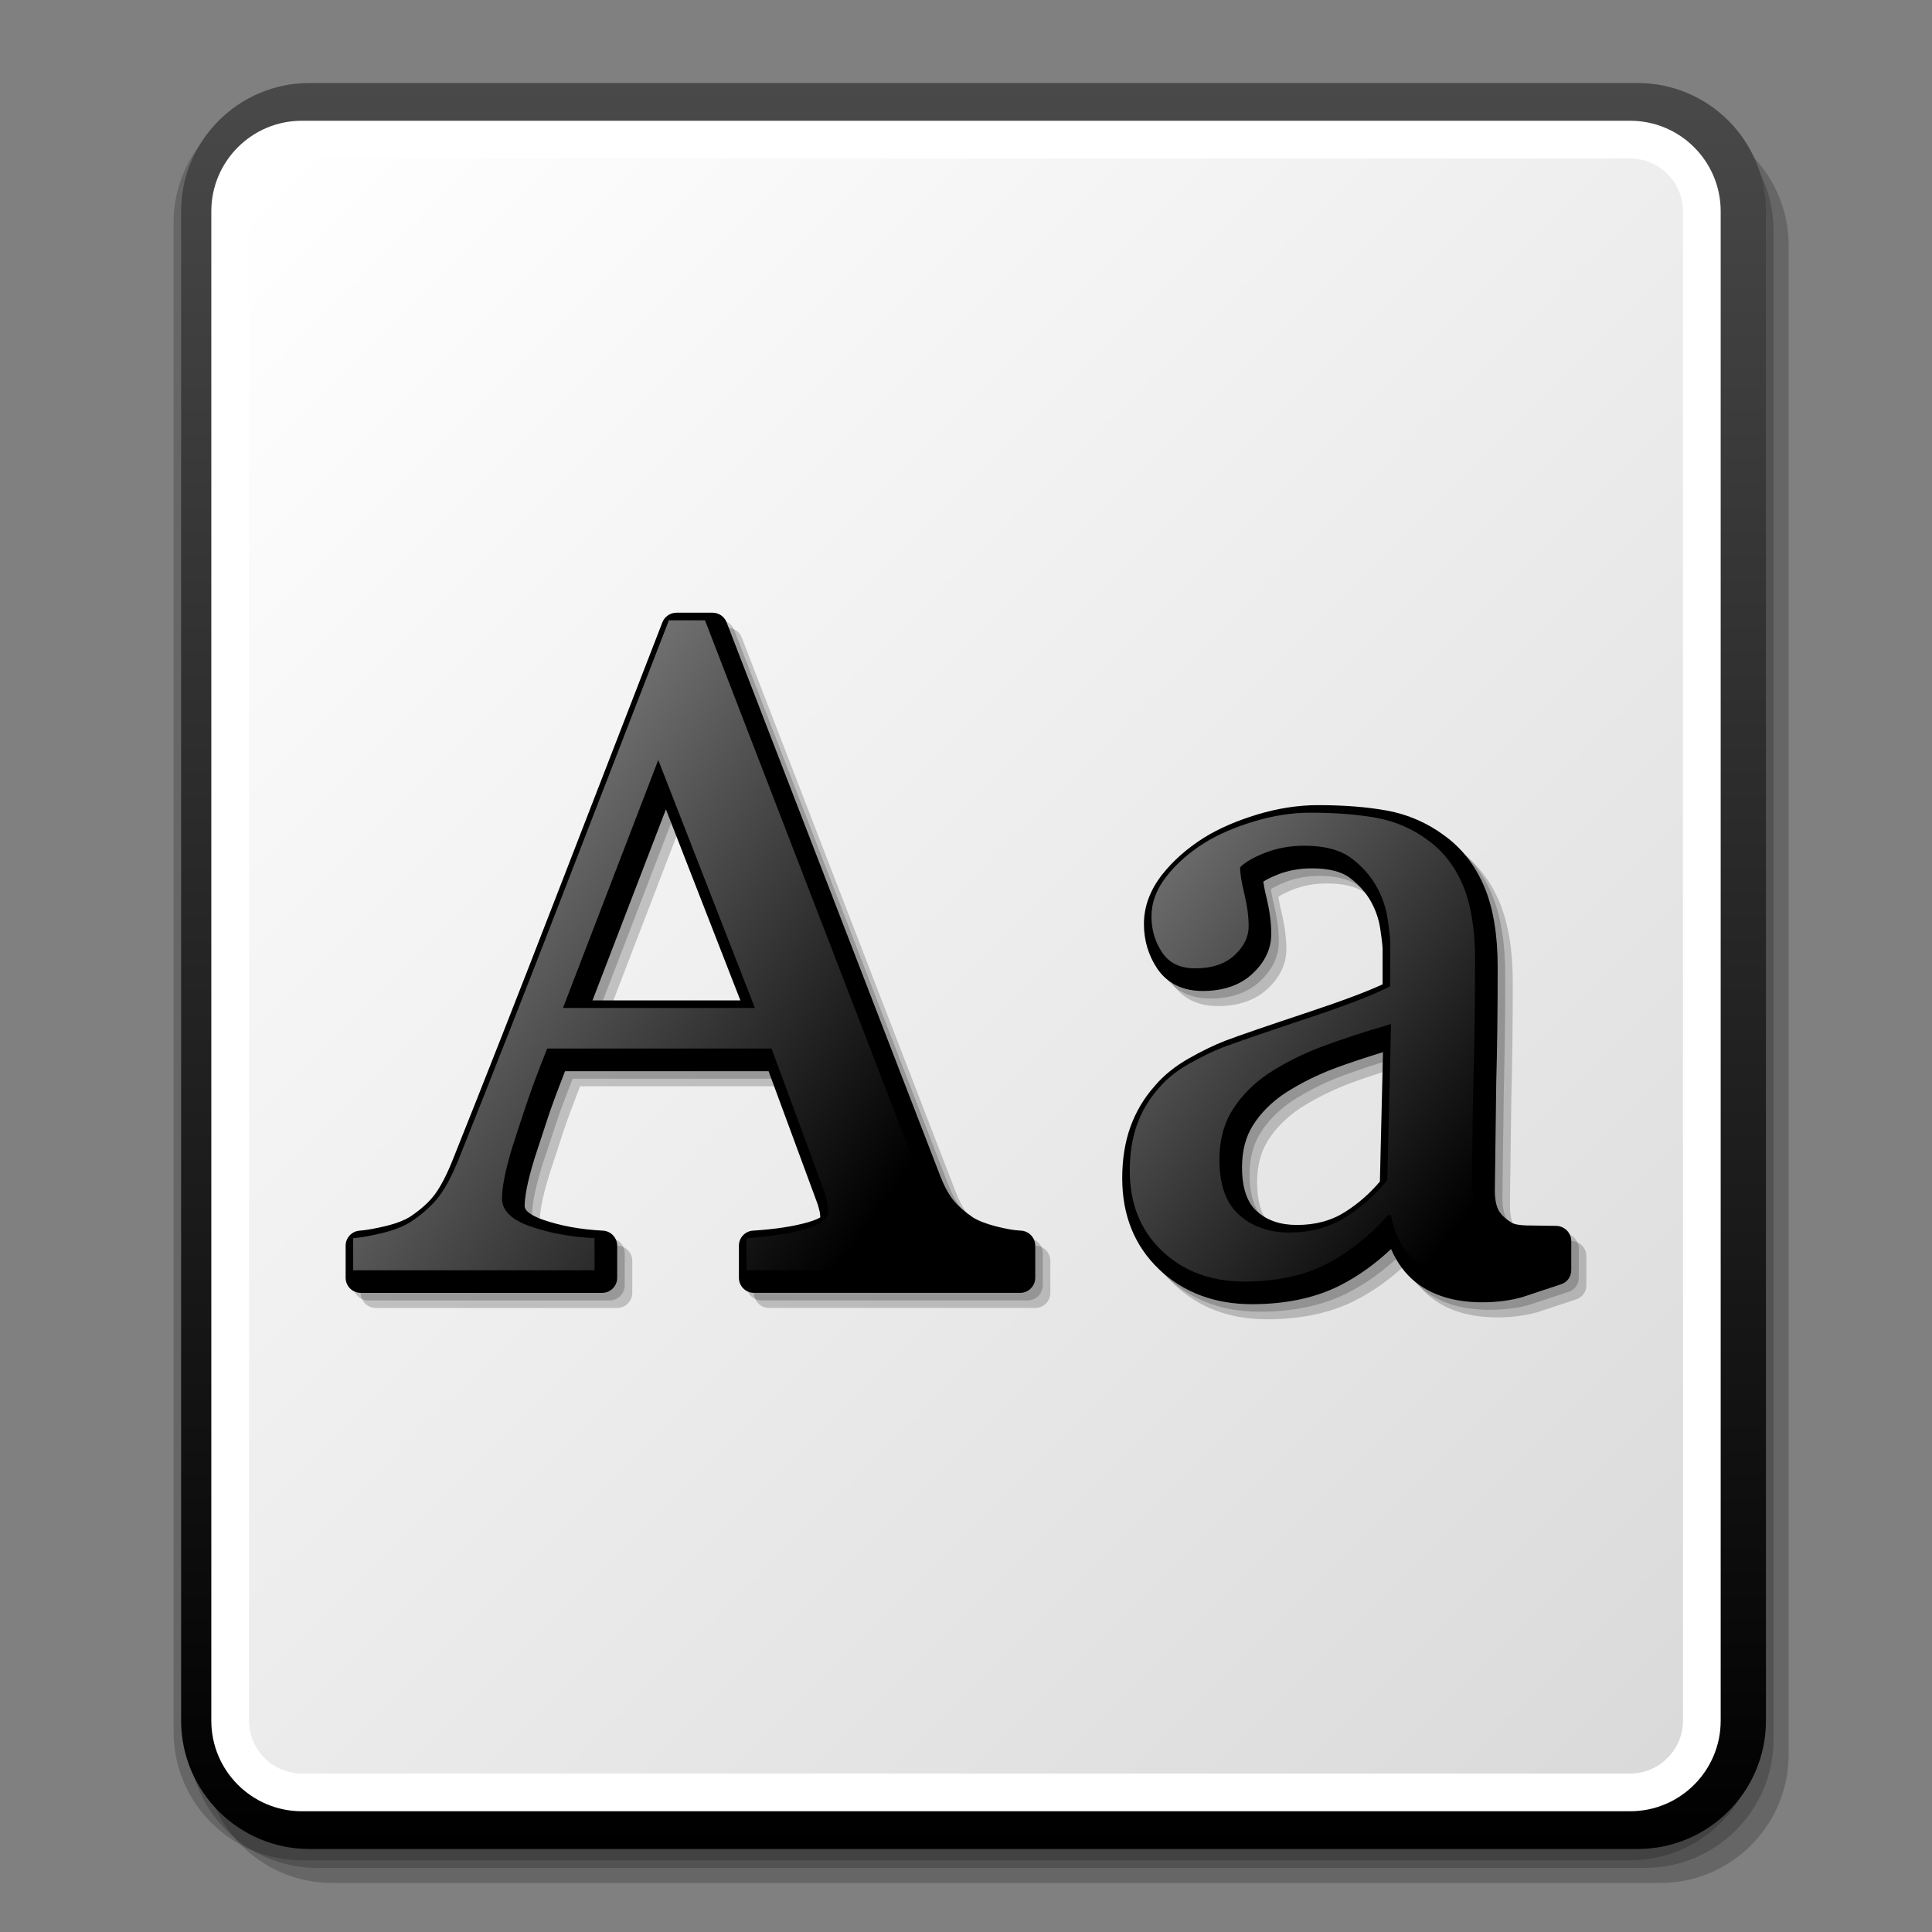 <?xml version="1.0" encoding="UTF-8" standalone="no"?>
<!DOCTYPE svg PUBLIC "-//W3C//DTD SVG 20010904//EN"
"http://www.w3.org/TR/2001/REC-SVG-20010904/DTD/svg10.dtd">
<!-- Created with Sodipodi ("http://www.sodipodi.com/") -->
<svg
   width="48pt"
   height="48pt"
   viewBox="0 0 256 256"
   style="overflow:visible;enable-background:new 0 0 256 256"
   xml:space="preserve"
   xmlns="http://www.w3.org/2000/svg"
   xmlns:xml="http://www.w3.org/XML/1998/namespace"
   xmlns:a="http://ns.adobe.com/AdobeSVGViewerExtensions/3.0/"
   xmlns:sodipodi="http://sodipodi.sourceforge.net/DTD/sodipodi-0.dtd"
   xmlns:xlink="http://www.w3.org/1999/xlink"
   id="svg4076"
   sodipodi:version="0.32"
   sodipodi:docname="/home/david/Documenti/Progetti/add2cvs/gnome-mime-application-x-font.svgz"
   sodipodi:docbase="/home/david/Documenti/Progetti/add2cvs/">
  <rect x="0" y="0" width="256" height="256" fill="#808080" stroke="none"/>
  <defs
     id="defs4124" />
  <sodipodi:namedview
     id="base" />
  <g
     id="Layer_1"
     style="stroke:#000000;">
    <g
       id="g4078">
      <path
         style="opacity:0.2;stroke:none;"
         d="M44,15.5c-9.374,0-17,7.626-17,17v200c0,9.374,7.626,17,17,17h176c9.375,0,17-7.626,17-17v-200     c0-9.374-7.625-17-17-17H44z"
         id="path4079" />
      <path
         style="opacity:0.2;stroke:none;"
         d="M42,13.5c-9.374,0-17,7.626-17,17v200c0,9.374,7.626,17,17,17h176c9.375,0,17-7.626,17-17v-200     c0-9.374-7.625-17-17-17H42z"
         id="path4080" />
      <path
         style="opacity:0.2;stroke:none;"
         d="M40,12.5c-9.374,0-17,7.626-17,17v200c0,9.374,7.626,17,17,17h176c9.375,0,17-7.626,17-17v-200     c0-9.374-7.625-17-17-17H40z"
         id="path4081" />
      <linearGradient
         id="XMLID_1_"
         gradientUnits="userSpaceOnUse"
         x1="129"
         y1="11"
         x2="129"
         y2="245">
        <stop
           offset="0"
           style="stop-color:#494949"
           id="stop4083" />
        <stop
           offset="1"
           style="stop-color:#000000"
           id="stop4084" />
        <a:midPointStop
           offset="0"
           style="stop-color:#494949"
           id="midPointStop4085" />
        <a:midPointStop
           offset="0.5"
           style="stop-color:#494949"
           id="midPointStop4086" />
        <a:midPointStop
           offset="1"
           style="stop-color:#000000"
           id="midPointStop4087" />
      </linearGradient>
      <path
         style="fill:url(#XMLID_1_);stroke:none;"
         d="M41,11c-9.374,0-17,7.626-17,17v200c0,9.374,7.626,17,17,17h176c9.375,0,17-7.626,17-17V28     c0-9.374-7.625-17-17-17H41z"
         id="path4088" />
      <path
         style="fill:#FFFFFF;stroke:none;"
         d="M28,228c0,6.627,5.373,12,12,12h176c6.627,0,12-5.373,12-12V28c0-6.627-5.373-12-12-12H40     c-6.627,0-12,5.373-12,12V228z"
         id="path4089" />
      <linearGradient
         id="XMLID_2_"
         gradientUnits="userSpaceOnUse"
         x1="29.053"
         y1="29.053"
         x2="226.947"
         y2="226.947">
        <stop
           offset="0"
           style="stop-color:#FFFFFF"
           id="stop4091" />
        <stop
           offset="1"
           style="stop-color:#DADADA"
           id="stop4092" />
        <a:midPointStop
           offset="0"
           style="stop-color:#FFFFFF"
           id="midPointStop4093" />
        <a:midPointStop
           offset="0.5"
           style="stop-color:#FFFFFF"
           id="midPointStop4094" />
        <a:midPointStop
           offset="1"
           style="stop-color:#DADADA"
           id="midPointStop4095" />
      </linearGradient>
      <path
         style="fill:url(#XMLID_2_);stroke:none;"
         d="M40,21c-3.86,0-7,3.14-7,7v200c0,3.859,3.14,7,7,7h176c3.859,0,7-3.141,7-7V28c0-3.86-3.141-7-7-7H40z"
         id="path4096" />
      <path
         style="fill:none;stroke:none;"
         d="M256,256H0V0h256V256z"
         id="path4097" />
    </g>
    <g
       id="g4098">
      <g
         style="opacity:0.2;"
         id="g4099">
        <path
           style="stroke:none;"
           d="M91.633,83.188c-0.826,0-1.566,0.507-1.865,1.277l-13.746,35.493      c-5.106,13.198-9.849,25.272-14.096,35.887c-0.768,1.902-1.548,3.394-2.317,4.428c-0.738,0.992-1.821,1.974-3.22,2.918      c-0.767,0.49-1.85,0.917-3.18,1.241c-1.447,0.354-2.645,0.567-3.561,0.637c-1.043,0.078-1.85,0.948-1.85,1.994v4.25      c0,1.104,0.896,2,2,2h31.982c1.104,0,2-0.896,2-2v-4.25c0-1.065-0.835-1.943-1.898-1.997c-2.948-0.15-5.619-0.637-7.937-1.446      c-0.907-0.316-2.429-0.974-2.429-1.82c0-0.553,0.09-1.315,0.266-2.27c0.186-0.999,0.529-2.336,1.025-3.971      c-0.008,0.025,1.865-5.684,1.865-5.684c0.567-1.687,1.328-3.717,2.197-5.938c2.371,0,24.56,0,26.97,0      c0.837,2.268,6.538,17.716,6.538,17.716c0.018,0.046,0.258,0.989,0.258,0.989c0,0.003,0.034,0.365,0.063,0.657      c-0.214,0.139-0.656,0.37-1.605,0.647c-1.903,0.554-4.363,0.931-7.313,1.119c-1.053,0.067-1.872,0.941-1.872,1.996v4.25      c0,1.104,0.896,2,2,2h35.266c1.104,0,2-0.896,2-2v-4.25c0-1.074-0.849-1.956-1.922-1.998c-0.846-0.033-1.951-0.225-3.285-0.567      c-1.276-0.328-2.3-0.725-3.043-1.178c-1.097-0.745-2.012-1.552-2.641-2.346c-0.626-0.79-1.209-1.883-1.732-3.247l-28.271-73.26      c-0.297-0.771-1.039-1.279-1.865-1.279H91.633 M90.238,109.244c2.468,6.333,8.365,21.466,9.867,25.318      c-3.99,0-15.624,0-19.597,0C81.984,130.722,87.801,115.587,90.238,109.244z"
           id="path4100" />
      </g>
      <g
         style="opacity:0.2;"
         id="g4101">
        <path
           style="stroke:none;"
           d="M168.548,109.939c-2.712,0.824-5.07,1.852-7.01,3.055c-2.283,1.445-4.159,3.11-5.593,4.957      c-1.571,2.023-2.369,4.205-2.369,6.486c0,2.146,0.582,4.115,1.731,5.855c0.909,1.378,2.697,3.02,6.05,3.02      c2.734,0,4.945-0.762,6.572-2.263c1.673-1.543,2.521-3.324,2.521-5.294c0-1.463-0.21-3.068-0.623-4.771      c-0.236-0.969-0.361-1.652-0.432-2.162c0.412-0.266,1.021-0.593,1.991-0.971c1.346-0.523,2.836-0.789,4.427-0.789      c2.235,0,3.93,0.42,5.036,1.248c1.225,0.918,2.183,2,2.847,3.219c0.608,1.11,1.01,2.297,1.193,3.532      c0.271,1.805,0.311,2.464,0.311,2.696c0,0,0,3.108,0,4.671c-2.009,0.936-5.229,2.152-9.763,3.662      c-5.474,1.823-9.182,3.098-11.021,3.789c-1.546,0.599-3.19,1.396-4.908,2.375c-1.839,1.049-3.354,2.276-4.503,3.649      c-1.402,1.567-2.504,3.417-3.229,5.447c-0.714,1.998-1.076,4.275-1.076,6.768c0,4.932,1.647,8.997,4.896,12.083      c3.221,3.06,7.355,4.61,12.288,4.61c4.479,0,8.392-0.828,11.63-2.463c2.38-1.201,4.663-2.825,6.813-4.846      c0.776,1.797,1.867,3.311,3.335,4.454c2.218,1.729,5.153,2.604,8.726,2.604c1.985,0,3.806-0.239,5.411-0.712      c0.003-0.001,5.079-1.688,5.079-1.688c0.817-0.271,1.322-1.021,1.322-1.882v-3.844c0-1.093-0.907-1.984-2-2l-3.924-0.058      c-1.355-0.041-1.8-0.27-1.876-0.314c-0.846-0.482-1.435-1.022-1.792-1.631c-0.349-0.594-0.533-1.526-0.533-2.696l0.187-14.389      c0.125-4.404,0.188-9.525,0.188-15.221c0-4.232-0.587-7.782-1.744-10.553c-1.198-2.863-2.987-5.172-5.319-6.86      c-2.256-1.677-4.826-2.795-7.618-3.308c-2.615-0.479-5.692-0.721-9.146-0.721C174,108.688,171.283,109.109,168.548,109.939       M168.524,162.485c-1.293-1.155-1.948-3.113-1.948-5.821c0-2.191,0.474-4.009,1.446-5.556c1.013-1.61,2.427-3.033,4.204-4.231      c2.056-1.331,4.346-2.474,6.778-3.377c1.823-0.678,3.968-1.378,6.251-2.085c-0.096,3.985-0.382,15.935-0.411,17.143      c-1.27,1.503-2.779,2.863-4.566,4.002c-1.851,1.18-3.958,1.753-6.44,1.753C171.638,164.313,169.9,163.715,168.524,162.485z"
           id="path4102" />
      </g>
      <g
         style="opacity:0.2;"
         id="g4103">
        <path
           style="stroke:none;"
           d="M90.633,82.188c-0.826,0-1.566,0.507-1.865,1.277l-13.746,35.493      c-5.106,13.198-9.849,25.272-14.096,35.887c-0.768,1.902-1.548,3.394-2.317,4.428c-0.738,0.992-1.821,1.974-3.22,2.918      c-0.767,0.49-1.85,0.917-3.18,1.241c-1.447,0.354-2.645,0.567-3.561,0.637c-1.043,0.078-1.85,0.948-1.85,1.994v4.25      c0,1.104,0.896,2,2,2h31.982c1.104,0,2-0.896,2-2v-4.25c0-1.065-0.835-1.943-1.898-1.997c-2.948-0.15-5.619-0.637-7.937-1.446      c-0.907-0.316-2.429-0.974-2.429-1.82c0-0.553,0.09-1.315,0.266-2.27c0.186-0.999,0.529-2.336,1.025-3.971      c-0.008,0.025,1.865-5.684,1.865-5.684c0.567-1.687,1.328-3.717,2.197-5.938c2.371,0,24.56,0,26.97,0      c0.837,2.268,6.538,17.716,6.538,17.716c0.018,0.046,0.258,0.989,0.258,0.989c0,0.003,0.034,0.365,0.063,0.657      c-0.214,0.139-0.656,0.37-1.605,0.647c-1.903,0.554-4.363,0.931-7.313,1.119c-1.053,0.067-1.872,0.941-1.872,1.996v4.25      c0,1.104,0.896,2,2,2h35.266c1.104,0,2-0.896,2-2v-4.25c0-1.074-0.849-1.956-1.922-1.998c-0.846-0.033-1.951-0.225-3.285-0.567      c-1.276-0.328-2.3-0.725-3.043-1.178c-1.097-0.745-2.012-1.552-2.641-2.346c-0.626-0.79-1.209-1.883-1.732-3.247l-28.271-73.26      c-0.297-0.771-1.039-1.279-1.865-1.279H90.633 M89.238,108.244c2.468,6.333,8.365,21.466,9.867,25.318      c-3.99,0-15.624,0-19.597,0C80.984,129.722,86.801,114.587,89.238,108.244z"
           id="path4104" />
      </g>
      <g
         style="opacity:0.2;"
         id="g4105">
        <path
           style="stroke:none;"
           d="M167.548,108.939c-2.712,0.824-5.07,1.852-7.01,3.055c-2.283,1.445-4.159,3.11-5.593,4.957      c-1.571,2.023-2.369,4.205-2.369,6.486c0,2.146,0.582,4.115,1.731,5.855c0.909,1.378,2.697,3.02,6.05,3.02      c2.734,0,4.945-0.762,6.572-2.263c1.673-1.543,2.521-3.324,2.521-5.294c0-1.463-0.21-3.068-0.623-4.771      c-0.236-0.969-0.361-1.652-0.432-2.162c0.412-0.266,1.021-0.593,1.991-0.971c1.346-0.523,2.836-0.789,4.427-0.789      c2.235,0,3.93,0.42,5.036,1.248c1.225,0.918,2.183,2,2.847,3.219c0.608,1.11,1.01,2.297,1.193,3.532      c0.271,1.805,0.311,2.464,0.311,2.696c0,0,0,3.108,0,4.671c-2.009,0.936-5.229,2.152-9.763,3.662      c-5.474,1.823-9.182,3.098-11.021,3.789c-1.546,0.599-3.19,1.396-4.908,2.375c-1.839,1.049-3.354,2.276-4.503,3.649      c-1.402,1.567-2.504,3.417-3.229,5.447c-0.714,1.998-1.076,4.275-1.076,6.768c0,4.932,1.647,8.997,4.896,12.083      c3.221,3.06,7.355,4.61,12.288,4.61c4.479,0,8.392-0.828,11.63-2.463c2.38-1.201,4.663-2.825,6.813-4.846      c0.776,1.797,1.867,3.311,3.335,4.454c2.218,1.729,5.153,2.604,8.726,2.604c1.985,0,3.806-0.239,5.411-0.712      c0.003-0.001,5.079-1.688,5.079-1.688c0.817-0.271,1.322-1.021,1.322-1.882v-3.844c0-1.093-0.907-1.984-2-2l-3.924-0.058      c-1.355-0.041-1.8-0.27-1.876-0.314c-0.846-0.482-1.435-1.022-1.792-1.631c-0.349-0.594-0.533-1.526-0.533-2.696l0.187-14.389      c0.125-4.404,0.188-9.525,0.188-15.221c0-4.232-0.587-7.782-1.744-10.553c-1.198-2.863-2.987-5.172-5.319-6.86      c-2.256-1.677-4.826-2.795-7.618-3.308c-2.615-0.479-5.692-0.721-9.146-0.721C173,107.688,170.283,108.109,167.548,108.939       M167.524,161.485c-1.293-1.155-1.948-3.113-1.948-5.821c0-2.191,0.474-4.009,1.446-5.556c1.013-1.61,2.427-3.033,4.204-4.231      c2.056-1.331,4.346-2.474,6.778-3.377c1.823-0.678,3.968-1.378,6.251-2.085c-0.096,3.985-0.382,15.935-0.411,17.143      c-1.27,1.503-2.779,2.863-4.566,4.002c-1.851,1.18-3.958,1.753-6.44,1.753C170.638,163.313,168.9,162.715,167.524,161.485z"
           id="path4106" />
      </g>
      <path
         style="stroke:none;"
         d="M89.633,81.188c-0.826,0-1.566,0.507-1.865,1.277l-13.746,35.493     c-5.106,13.198-9.849,25.272-14.096,35.887c-0.768,1.902-1.548,3.394-2.317,4.428c-0.738,0.992-1.821,1.974-3.22,2.918     c-0.767,0.49-1.85,0.917-3.18,1.241c-1.447,0.354-2.645,0.567-3.561,0.637c-1.043,0.078-1.85,0.948-1.85,1.994v4.25     c0,1.104,0.896,2,2,2h31.982c1.104,0,2-0.896,2-2v-4.25c0-1.065-0.835-1.943-1.898-1.997c-2.948-0.15-5.619-0.637-7.937-1.446     c-0.907-0.316-2.429-0.974-2.429-1.82c0-0.553,0.09-1.315,0.266-2.27c0.186-0.999,0.529-2.336,1.025-3.971     c-0.008,0.025,1.865-5.684,1.865-5.684c0.567-1.687,1.328-3.717,2.197-5.938c2.371,0,24.56,0,26.97,0     c0.837,2.268,6.538,17.716,6.538,17.716c0.018,0.046,0.258,0.989,0.258,0.989c0,0.003,0.034,0.365,0.063,0.657     c-0.214,0.139-0.656,0.37-1.605,0.647c-1.903,0.554-4.363,0.931-7.313,1.119c-1.053,0.067-1.872,0.941-1.872,1.996v4.25     c0,1.104,0.896,2,2,2h35.266c1.104,0,2-0.896,2-2v-4.25c0-1.074-0.849-1.956-1.922-1.998c-0.846-0.033-1.951-0.225-3.285-0.567     c-1.276-0.328-2.3-0.725-3.043-1.178c-1.097-0.745-2.012-1.552-2.641-2.346c-0.626-0.79-1.209-1.883-1.732-3.247l-28.271-73.26     c-0.297-0.771-1.039-1.279-1.865-1.279H89.633 M88.238,107.244c2.468,6.333,8.365,21.466,9.867,25.318c-3.99,0-15.624,0-19.597,0     C79.984,128.722,85.801,113.587,88.238,107.244z"
         id="path4107" />
      <linearGradient
         id="XMLID_3_"
         gradientUnits="userSpaceOnUse"
         x1="-9.531"
         y1="68.188"
         x2="117.471"
         y2="159.188">
        <stop
           offset="0"
           style="stop-color:#FFFFFF"
           id="stop4109" />
        <stop
           offset="1"
           style="stop-color:#000000"
           id="stop4110" />
        <a:midPointStop
           offset="0"
           style="stop-color:#FFFFFF"
           id="midPointStop4111" />
        <a:midPointStop
           offset="0.5"
           style="stop-color:#FFFFFF"
           id="midPointStop4112" />
        <a:midPointStop
           offset="1"
           style="stop-color:#000000"
           id="midPointStop4113" />
      </linearGradient>
      <path
         style="fill:url(#XMLID_3_);stroke:none;"
         d="M134.174,168.313H98.908v-4.25c3.109-0.199,5.691-0.598,7.744-1.195s3.08-1.336,3.08-2.215     c0-0.357-0.041-0.795-0.119-1.314c-0.08-0.52-0.199-0.979-0.357-1.377l-7.021-19.023H72.502     c-1.117,2.793-2.025,5.225-2.723,7.299c-0.699,2.074-1.326,3.988-1.885,5.742c-0.52,1.715-0.879,3.111-1.078,4.188     c-0.199,1.078-0.299,1.955-0.299,2.633c0,1.596,1.256,2.832,3.77,3.709c2.512,0.877,5.344,1.395,8.494,1.555v4.25H46.799v-4.25     c1.037-0.078,2.332-0.309,3.885-0.688s2.828-0.889,3.824-1.527c1.594-1.076,2.828-2.203,3.705-3.381     c0.875-1.176,1.732-2.803,2.57-4.879c4.262-10.652,8.963-22.621,14.104-35.908s9.723-25.117,13.746-35.492h4.781l28.27,73.256     c0.598,1.557,1.273,2.814,2.031,3.771s1.813,1.895,3.168,2.813c0.916,0.559,2.111,1.027,3.586,1.406     c1.473,0.379,2.709,0.59,3.705,0.629V168.313 M100.031,133.563l-12.807-32.859l-12.627,32.859H100.031z"
         id="path4114" />
      <path
         style="stroke:none;"
         d="M166.548,107.939c-2.712,0.824-5.07,1.852-7.01,3.055c-2.283,1.445-4.159,3.11-5.593,4.957     c-1.571,2.023-2.369,4.205-2.369,6.486c0,2.146,0.582,4.115,1.731,5.855c0.909,1.378,2.697,3.02,6.05,3.02     c2.734,0,4.945-0.762,6.572-2.263c1.673-1.543,2.521-3.324,2.521-5.294c0-1.463-0.21-3.068-0.623-4.771     c-0.236-0.969-0.361-1.652-0.432-2.162c0.412-0.266,1.021-0.593,1.991-0.971c1.346-0.523,2.836-0.789,4.427-0.789     c2.235,0,3.93,0.42,5.036,1.248c1.225,0.918,2.183,2,2.847,3.219c0.608,1.11,1.01,2.297,1.193,3.532     c0.271,1.805,0.311,2.464,0.311,2.696c0,0,0,3.108,0,4.671c-2.009,0.936-5.229,2.152-9.763,3.662     c-5.474,1.823-9.182,3.098-11.021,3.789c-1.546,0.599-3.19,1.396-4.908,2.375c-1.839,1.049-3.354,2.276-4.503,3.649     c-1.402,1.567-2.504,3.417-3.229,5.447c-0.714,1.998-1.076,4.275-1.076,6.768c0,4.932,1.647,8.997,4.896,12.083     c3.221,3.06,7.355,4.61,12.288,4.61c4.479,0,8.392-0.828,11.63-2.463c2.38-1.201,4.663-2.825,6.813-4.846     c0.776,1.797,1.867,3.311,3.335,4.454c2.218,1.729,5.153,2.604,8.726,2.604c1.985,0,3.806-0.239,5.411-0.712     c0.003-0.001,5.079-1.688,5.079-1.688c0.817-0.271,1.322-1.021,1.322-1.882v-3.844c0-1.093-0.907-1.984-2-2l-3.924-0.058     c-1.355-0.041-1.8-0.27-1.876-0.314c-0.846-0.482-1.435-1.022-1.792-1.631c-0.349-0.594-0.533-1.526-0.533-2.696l0.187-14.389     c0.125-4.404,0.188-9.525,0.188-15.221c0-4.232-0.587-7.782-1.744-10.553c-1.198-2.863-2.987-5.172-5.319-6.86     c-2.256-1.677-4.826-2.795-7.618-3.308c-2.615-0.479-5.692-0.721-9.146-0.721C172,106.688,169.283,107.109,166.548,107.939      M166.524,160.485c-1.293-1.155-1.948-3.113-1.948-5.821c0-2.191,0.474-4.009,1.446-5.556c1.013-1.61,2.427-3.033,4.204-4.231     c2.056-1.331,4.346-2.474,6.778-3.377c1.823-0.678,3.968-1.378,6.251-2.085c-0.096,3.985-0.382,15.935-0.411,17.143     c-1.27,1.503-2.779,2.863-4.566,4.002c-1.851,1.18-3.958,1.753-6.44,1.753C169.638,162.313,167.9,161.715,166.524,160.485z"
         id="path4115" />
      <linearGradient
         id="XMLID_4_"
         gradientUnits="userSpaceOnUse"
         x1="84.248"
         y1="70.608"
         x2="196.748"
         y2="158.108">
        <stop
           offset="0"
           style="stop-color:#FFFFFF"
           id="stop4117" />
        <stop
           offset="1"
           style="stop-color:#000000"
           id="stop4118" />
        <a:midPointStop
           offset="0"
           style="stop-color:#FFFFFF"
           id="midPointStop4119" />
        <a:midPointStop
           offset="0.5"
           style="stop-color:#FFFFFF"
           id="midPointStop4120" />
        <a:midPointStop
           offset="1"
           style="stop-color:#000000"
           id="midPointStop4121" />
      </linearGradient>
      <path
         style="fill:url(#XMLID_4_);stroke:none;"
         d="M205.201,167.281c-1.887,0.68-3.543,1.229-4.967,1.65c-1.426,0.42-3.041,0.631-4.846,0.631     c-3.133,0-5.631-0.729-7.496-2.182c-1.867-1.455-3.061-3.578-3.582-6.371h-0.359c-2.59,2.871-5.369,5.057-8.338,6.555     s-6.545,2.248-10.729,2.248c-4.426,0-8.063-1.355-10.91-4.061c-2.85-2.707-4.273-6.252-4.273-10.633     c0-2.27,0.318-4.301,0.959-6.094c0.641-1.791,1.6-3.404,2.881-4.838c1-1.195,2.318-2.26,3.959-3.195s3.18-1.682,4.621-2.24     c1.799-0.676,5.449-1.932,10.949-3.764s9.209-3.266,11.131-4.301v-5.93c0-0.518-0.111-1.516-0.332-2.992     s-0.693-2.875-1.416-4.193c-0.805-1.477-1.939-2.766-3.404-3.863c-1.467-1.098-3.545-1.646-6.234-1.646     c-1.848,0-3.566,0.309-5.152,0.926s-2.701,1.266-3.344,1.941c0,0.797,0.188,1.973,0.566,3.525     c0.377,1.555,0.566,2.988,0.566,4.301c0,1.395-0.627,2.67-1.879,3.824c-1.252,1.156-2.99,1.732-5.215,1.732     c-1.988,0-3.447-0.707-4.381-2.121s-1.4-3-1.4-4.754c0-1.832,0.648-3.586,1.949-5.26c1.299-1.674,2.988-3.168,5.066-4.484     c1.799-1.115,3.979-2.063,6.537-2.84s5.057-1.166,7.494-1.166c3.357,0,6.285,0.23,8.785,0.688     c2.498,0.459,4.768,1.445,6.807,2.961c2.039,1.477,3.588,3.48,4.646,6.012c1.059,2.533,1.59,5.793,1.59,9.781     c0,5.703-0.063,10.758-0.188,15.164s-0.188,9.223-0.188,14.445c0,1.555,0.27,2.791,0.809,3.709s1.367,1.695,2.486,2.332     c0.598,0.359,1.547,0.561,2.846,0.6c1.297,0.039,2.625,0.059,3.984,0.059V167.281 M184.322,135.688     c-3.43,1-6.434,1.979-9.014,2.938c-2.582,0.959-4.98,2.156-7.199,3.594c-2.018,1.359-3.611,2.967-4.779,4.824     c-1.17,1.859-1.754,4.066-1.754,6.621c0,3.316,0.871,5.754,2.615,7.313s3.959,2.336,6.646,2.336c2.846,0,5.352-0.688,7.516-2.066     s3.988-3.006,5.473-4.885L184.322,135.688z"
         id="path4122" />
    </g>
  </g>
</svg>
